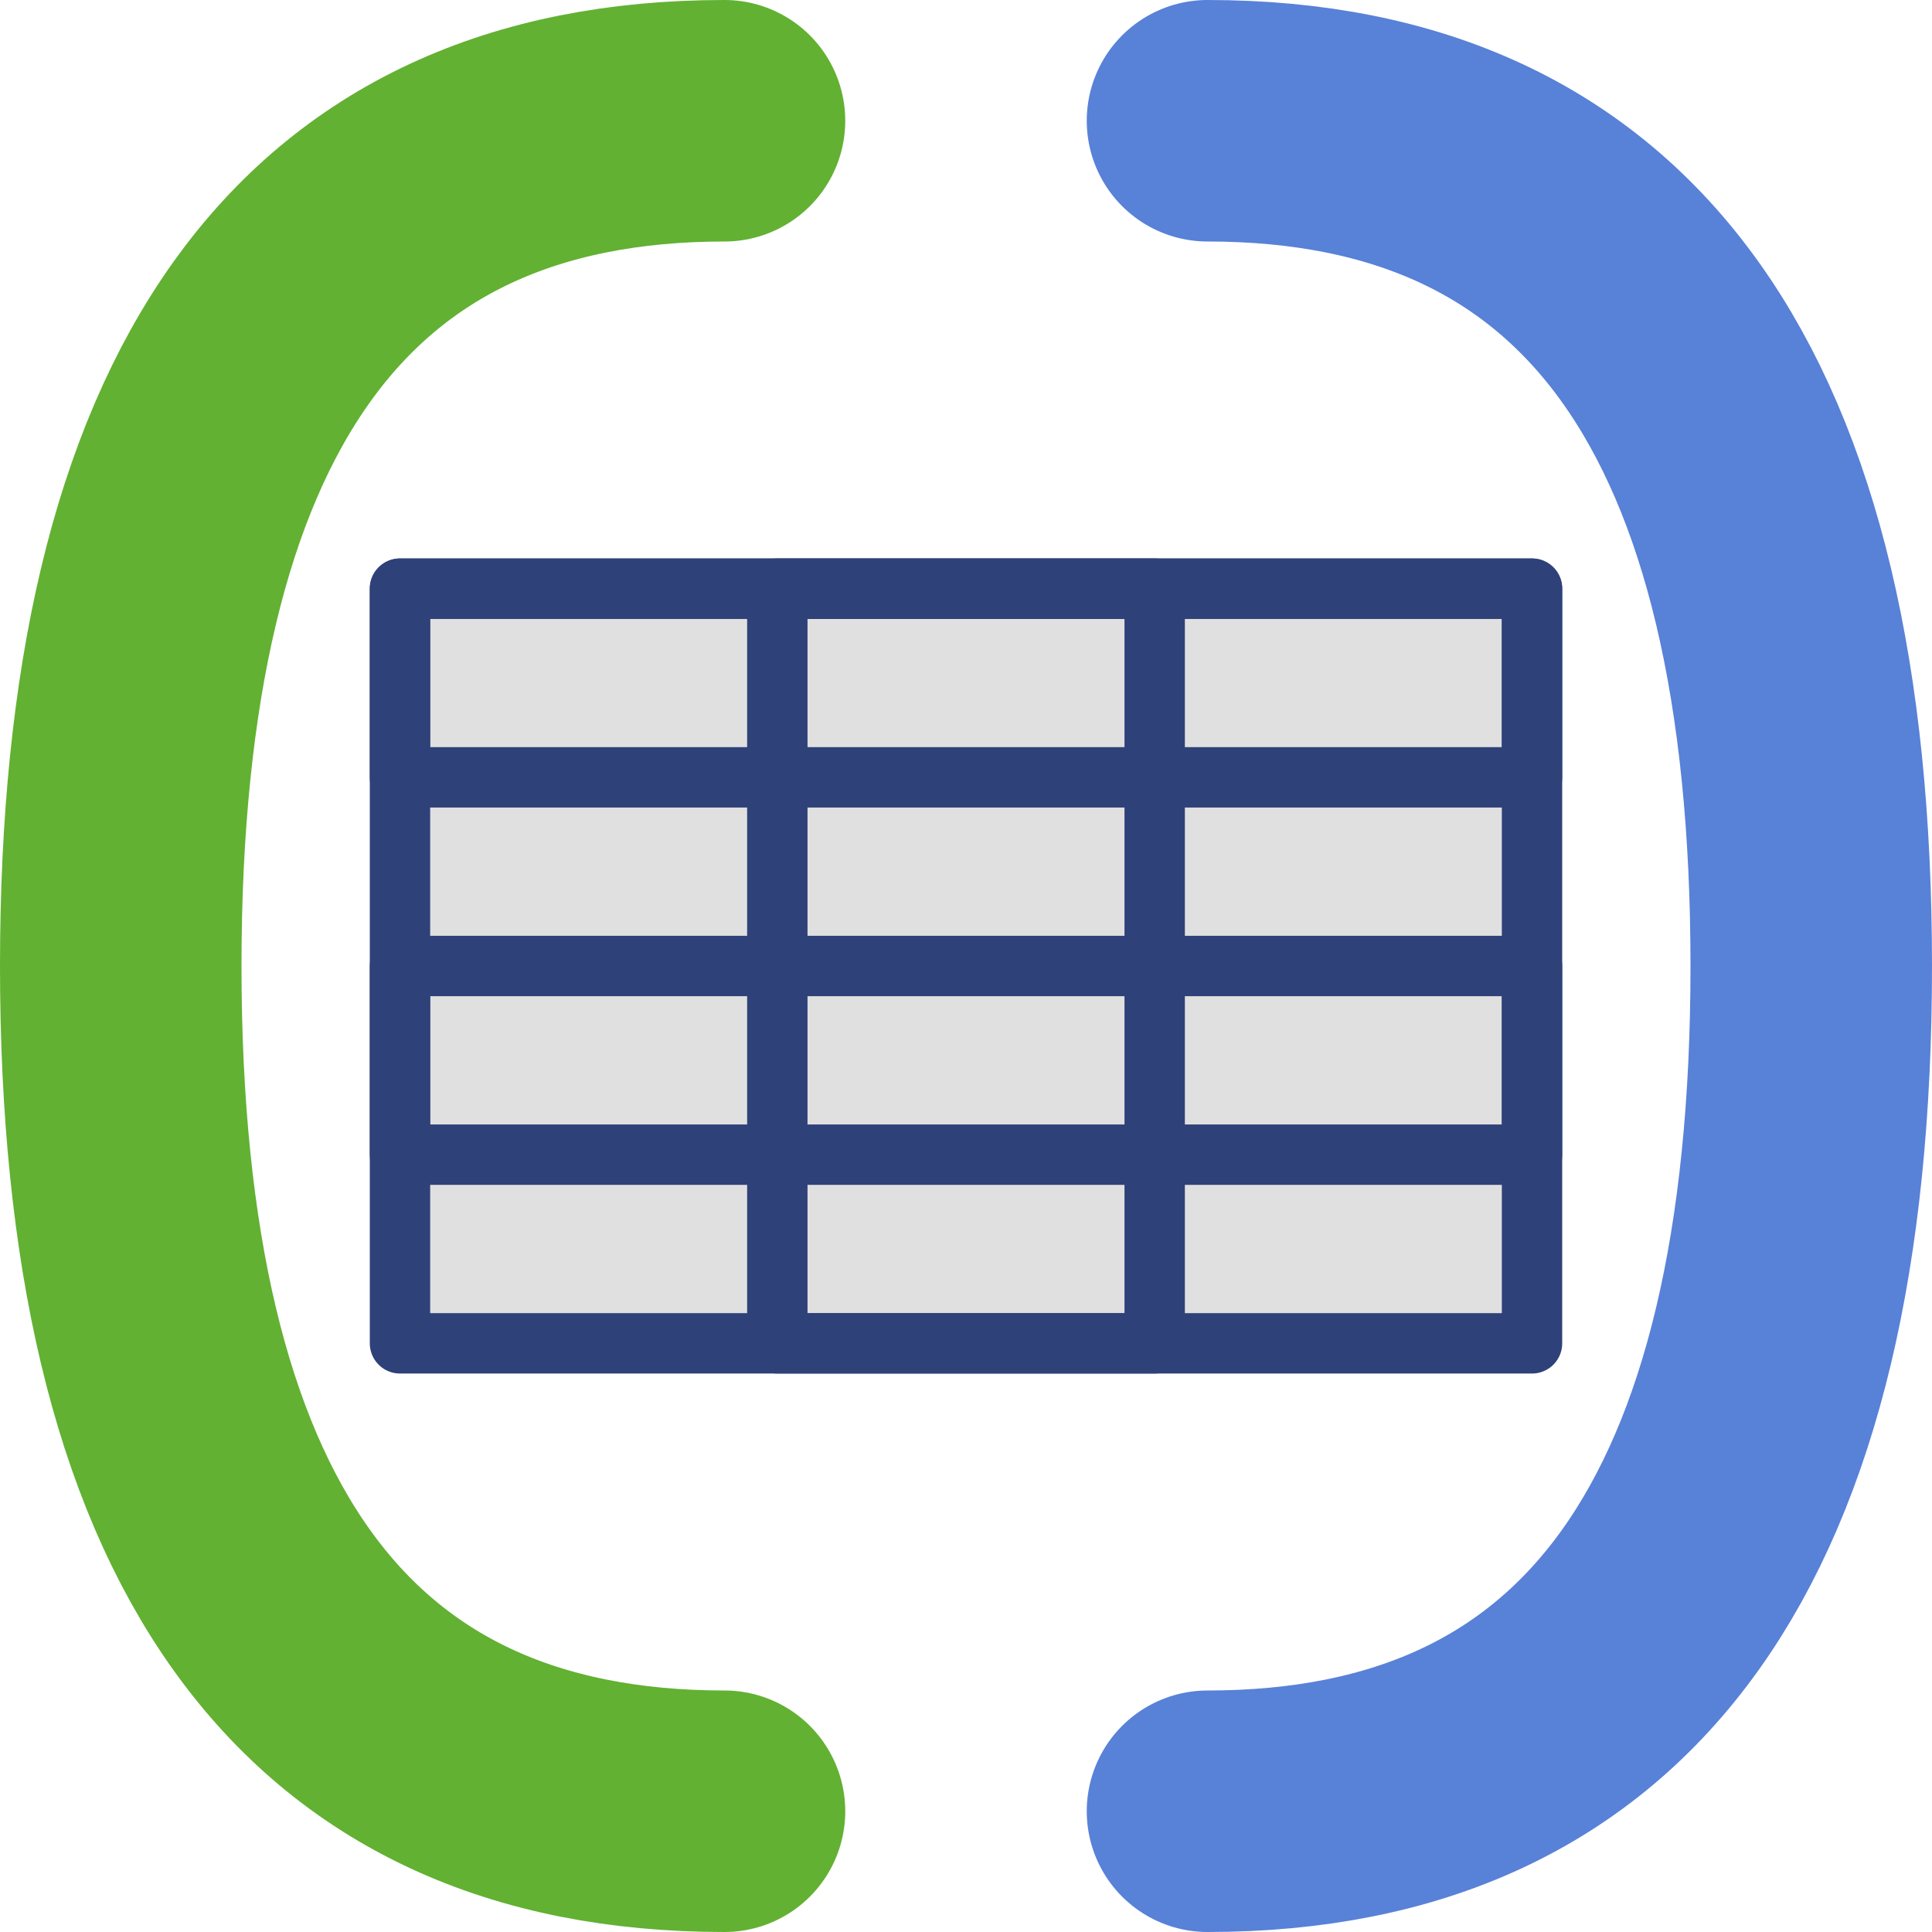 <?xml version="1.0" encoding="UTF-8" standalone="no"?>
<svg fill="none" stroke-linejoin="round" width="256" xmlns="http://www.w3.org/2000/svg" stroke-linecap="round" xmlns:xlink="http://www.w3.org/1999/xlink" stroke-width="32" version="1.2" viewBox="-128 -128 256 256" height="256"><g><path d="M -32,-112 Q -112,-112 -112,0 -112,112 -32,112" stroke="#62B132"></path><path d="M 32,112 Q 112,112 112,0 112,-112 32,-112" stroke="#5881D8"></path></g><g id="grid of data"><rect x="-75" y="-50" width="150" height="100" stroke="#2F4179" fill="#E0E0E0" stroke-width="8"></rect><rect x="-75" y="-50" width="150" height="25" stroke="#2F4179" stroke-width="8"></rect><rect x="-75" y="0" width="150" height="25" stroke="#2F4179" stroke-width="8"></rect><rect x="-25" y="-50" width="50" height="100" stroke="#2F4179" stroke-width="8"></rect></g></svg>